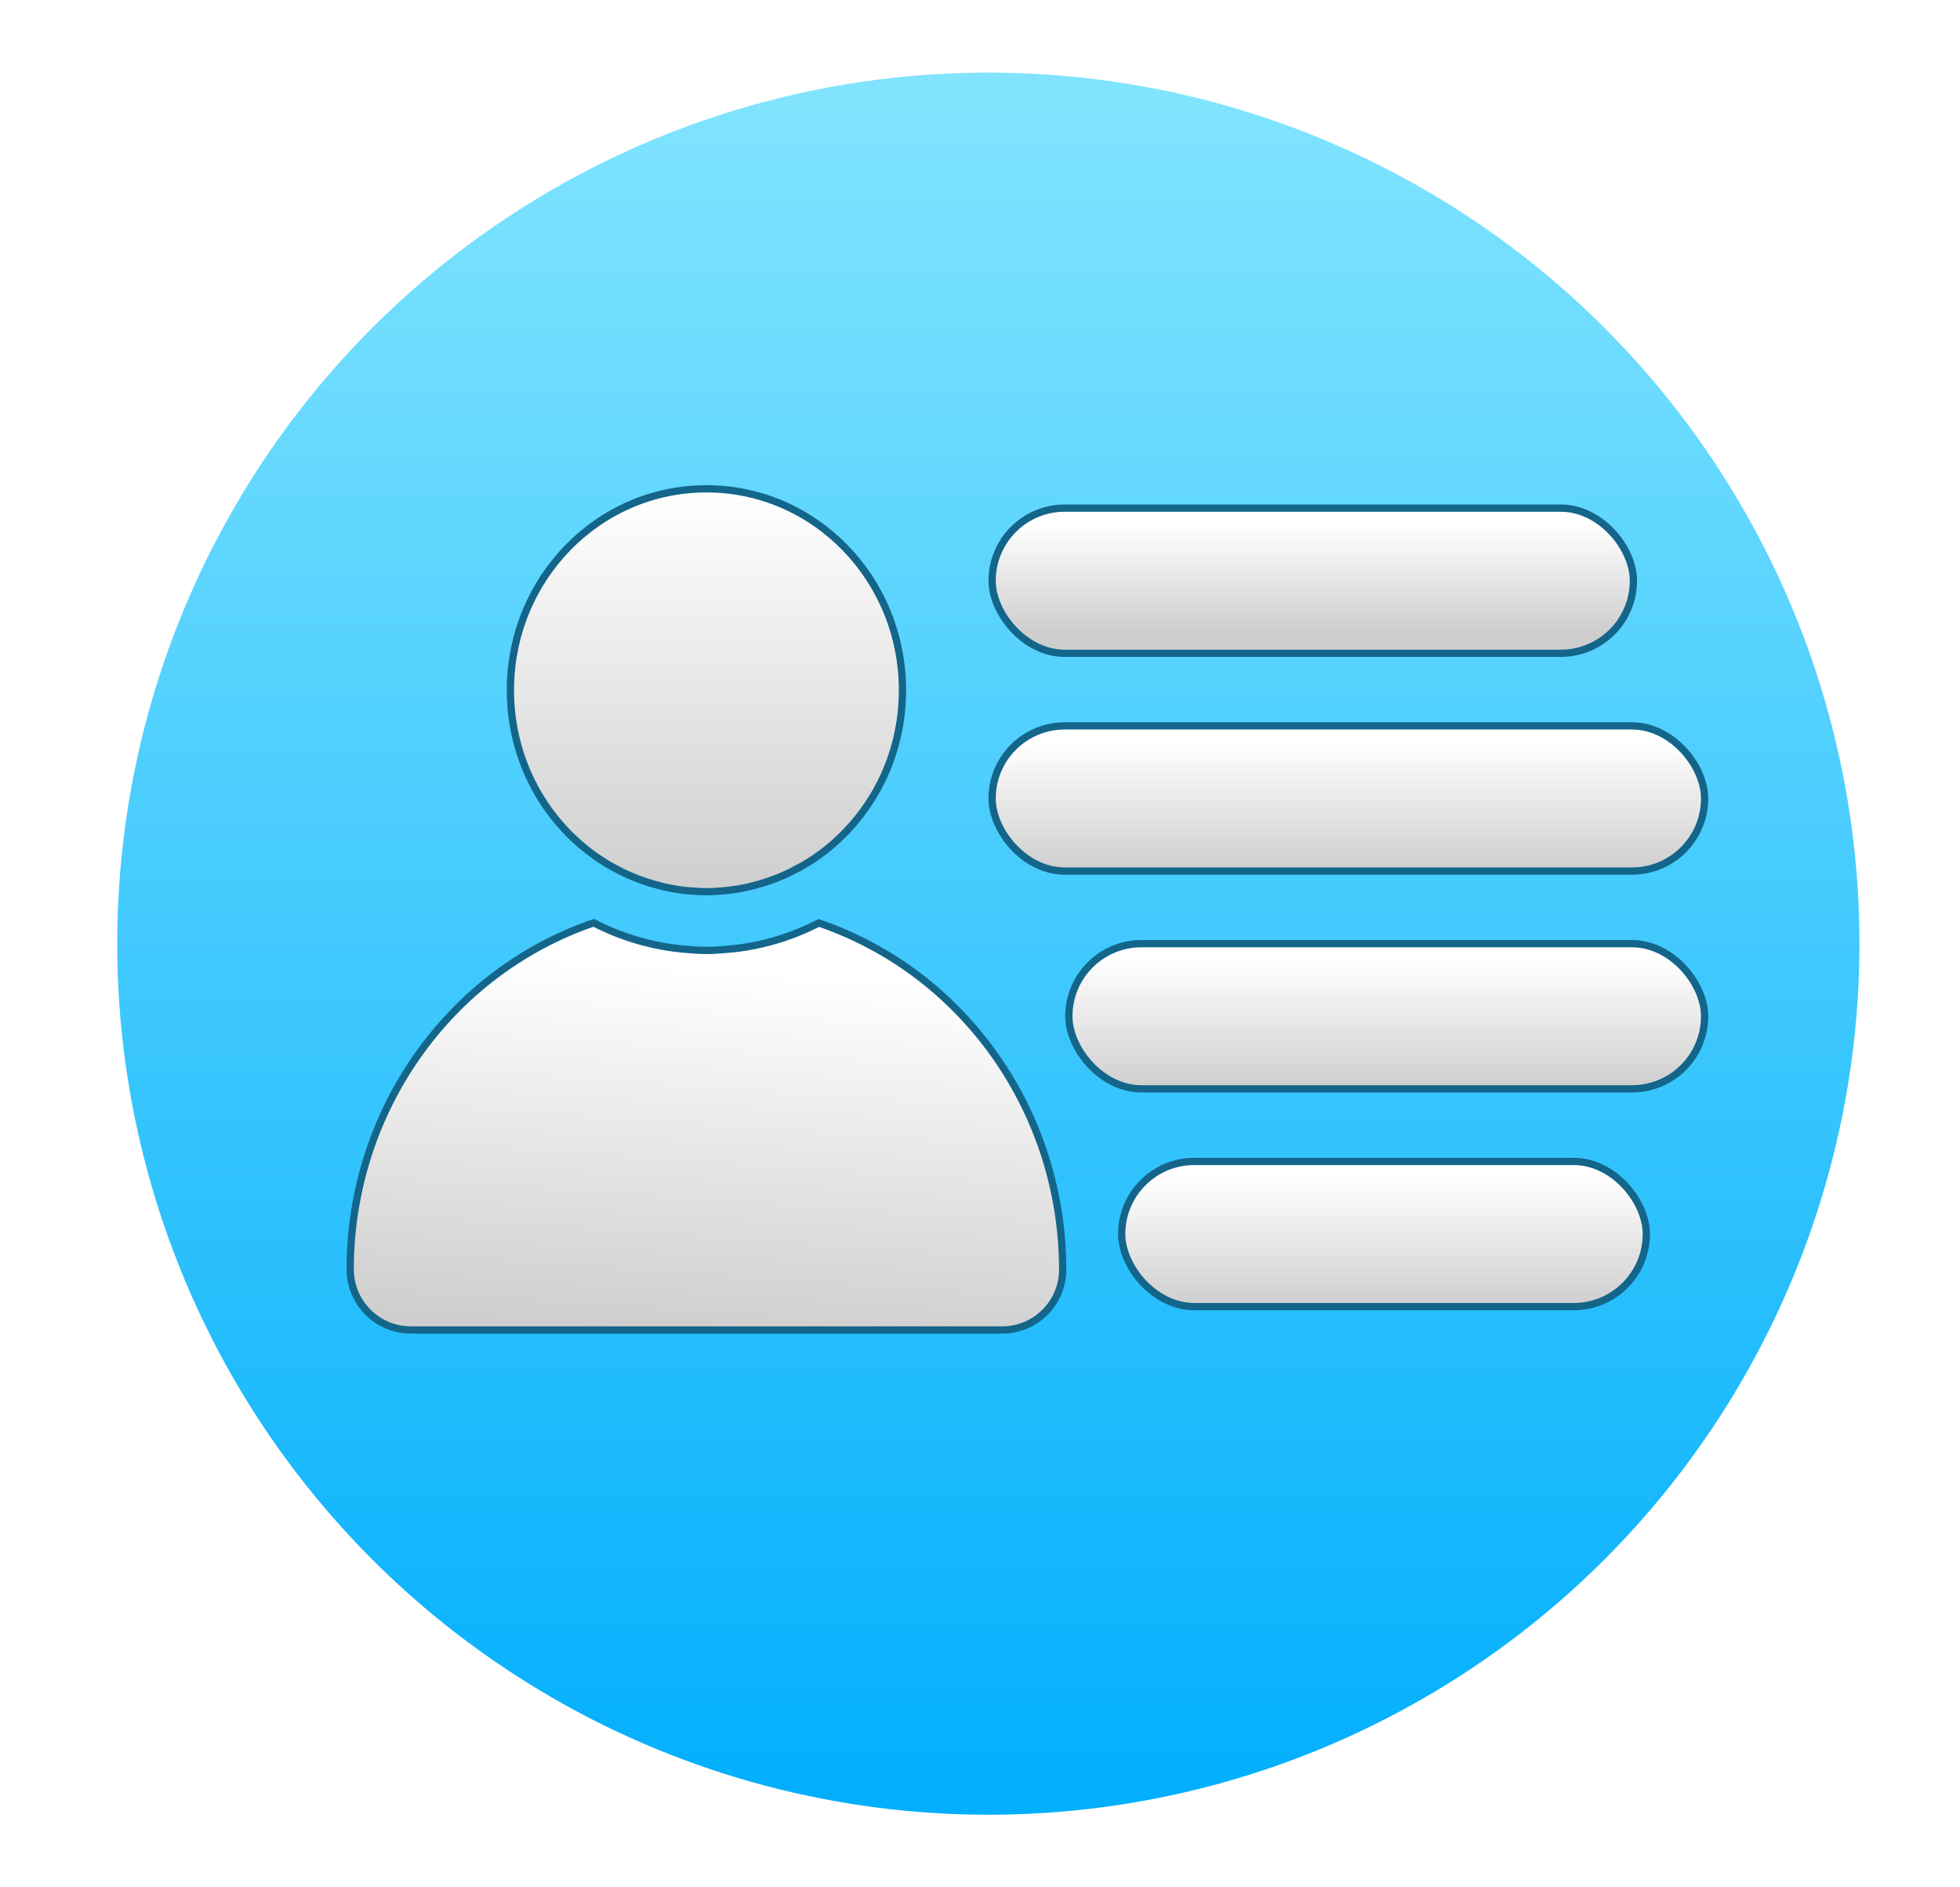 <?xml version="1.0" encoding="UTF-8"?>
<svg width="27px" height="26px" viewBox="0 0 27 26" version="1.1" xmlns="http://www.w3.org/2000/svg" xmlns:xlink="http://www.w3.org/1999/xlink">
    <defs>
        <filter x="-8.3%" y="-4.2%" width="116.7%" height="116.7%" filterUnits="objectBoundingBox" id="filter-1">
            <feOffset dx="0" dy="1" in="SourceAlpha" result="shadowOffsetOuter1"></feOffset>
            <feGaussianBlur stdDeviation="0.5" in="shadowOffsetOuter1" result="shadowBlurOuter1"></feGaussianBlur>
            <feColorMatrix values="0 0 0 0 0   0 0 0 0 0   0 0 0 0 0  0 0 0 0.18 0" type="matrix" in="shadowBlurOuter1" result="shadowMatrixOuter1"></feColorMatrix>
            <feMerge>
                <feMergeNode in="shadowMatrixOuter1"></feMergeNode>
                <feMergeNode in="SourceGraphic"></feMergeNode>
            </feMerge>
        </filter>
        <linearGradient x1="50%" y1="0%" x2="50%" y2="100%" id="linearGradient-2">
            <stop stop-color="#83E5FE" offset="0%"></stop>
            <stop stop-color="#00AEFD" offset="100%"></stop>
        </linearGradient>
        <linearGradient x1="50%" y1="0%" x2="50%" y2="100%" id="linearGradient-3">
            <stop stop-color="#FFFFFF" offset="0%"></stop>
            <stop stop-color="#CECECE" offset="100%"></stop>
        </linearGradient>
        <linearGradient x1="50%" y1="11.086%" x2="39.33%" y2="100%" id="linearGradient-4">
            <stop stop-color="#FFFFFF" offset="0%"></stop>
            <stop stop-color="#CECECE" offset="100%"></stop>
        </linearGradient>
        <linearGradient x1="50%" y1="11.086%" x2="50%" y2="85.172%" id="linearGradient-5">
            <stop stop-color="#FFFFFF" offset="0%"></stop>
            <stop stop-color="#CECECE" offset="100%"></stop>
        </linearGradient>
        <linearGradient x1="50%" y1="11.086%" x2="50%" y2="100%" id="linearGradient-6">
            <stop stop-color="#FFFFFF" offset="0%"></stop>
            <stop stop-color="#CECECE" offset="100%"></stop>
        </linearGradient>
    </defs>
    <g id="Symbols" stroke="none" stroke-width="1" fill="none" fill-rule="evenodd">
        <g id="Group-Copy" transform="translate(-7, -1)">
            <g id="Group-3" transform="translate(8, 1)">
                <g id="Group-Copy" filter="url(#filter-1)" transform="translate(0.615, 0)" fill="url(#linearGradient-2)">
                    <circle id="Oval" cx="12" cy="12" r="12"></circle>
                </g>
                <g id="Group" transform="translate(3.667, 6.13)" stroke-width="0.1" stroke="#13658A">
                    <g id="Group-2">
                        <path d="M5.064,0.604 C6.558,0.604 7.765,1.844 7.765,3.379 C7.765,4.416 7.213,5.317 6.394,5.794 L6.394,5.793 L6.329,5.828 C6.232,5.882 6.132,5.929 6.03,5.969 C6.03,5.969 6.03,5.969 6.029,5.969 C6.029,5.969 6.029,5.969 6.029,5.969 C5.939,6.005 5.848,6.034 5.755,6.059 C5.733,6.065 5.711,6.072 5.688,6.077 C5.647,6.087 5.606,6.097 5.565,6.105 C5.503,6.117 5.441,6.127 5.378,6.134 C5.35,6.138 5.321,6.14 5.293,6.143 C5.218,6.149 5.142,6.154 5.064,6.154 C4.985,6.154 4.907,6.149 4.83,6.142 C4.806,6.14 4.782,6.138 4.758,6.136 C4.69,6.128 4.623,6.117 4.557,6.104 C4.522,6.097 4.488,6.089 4.454,6.081 C4.419,6.072 4.384,6.063 4.35,6.053 C4.273,6.032 4.197,6.007 4.122,5.978 C4.111,5.974 4.1,5.97 4.089,5.965 C3.988,5.925 3.89,5.879 3.794,5.826 L3.731,5.791 L3.73,5.791 C2.914,5.314 2.364,4.414 2.364,3.379 C2.364,1.844 3.571,0.604 5.064,0.604 Z" id="Shape" fill="url(#linearGradient-3)" fill-rule="nonzero"></path>
                        <path d="M3.511,6.583 C3.896,6.781 4.32,6.908 4.77,6.947 C4.868,6.956 4.965,6.963 5.064,6.963 C5.164,6.963 5.262,6.956 5.36,6.947 C5.394,6.944 5.429,6.941 5.463,6.937 C5.873,6.889 6.259,6.766 6.613,6.585 C8.613,7.269 9.969,9.187 9.972,11.359 C9.972,11.359 9.972,11.359 9.972,11.359 L9.972,11.359 C9.972,11.819 9.599,12.192 9.139,12.192 C9.139,12.192 9.139,12.192 9.139,12.192 L0.994,12.192 L0.994,12.192 C0.533,12.192 0.159,11.82 0.157,11.359 C0.157,11.359 0.157,11.359 0.157,11.359 C0.158,9.187 1.511,7.269 3.511,6.583 Z" id="Path" fill="url(#linearGradient-4)"></path>
                        <rect id="Rectangle-2" fill="url(#linearGradient-5)" x="9" y="0.87" width="8.834" height="2" rx="1"></rect>
                        <rect id="Rectangle-2-Copy-3" fill="url(#linearGradient-6)" x="10.785" y="9.87" width="7.227" height="2" rx="1"></rect>
                        <rect id="Rectangle-2-Copy" fill="url(#linearGradient-6)" x="9" y="3.87" width="9.815" height="2" rx="1"></rect>
                        <rect id="Rectangle-2-Copy-2" fill="url(#linearGradient-6)" x="10.057" y="6.87" width="8.758" height="2" rx="1"></rect>
                    </g>
                </g>
            </g>
        </g>
    </g>
</svg>